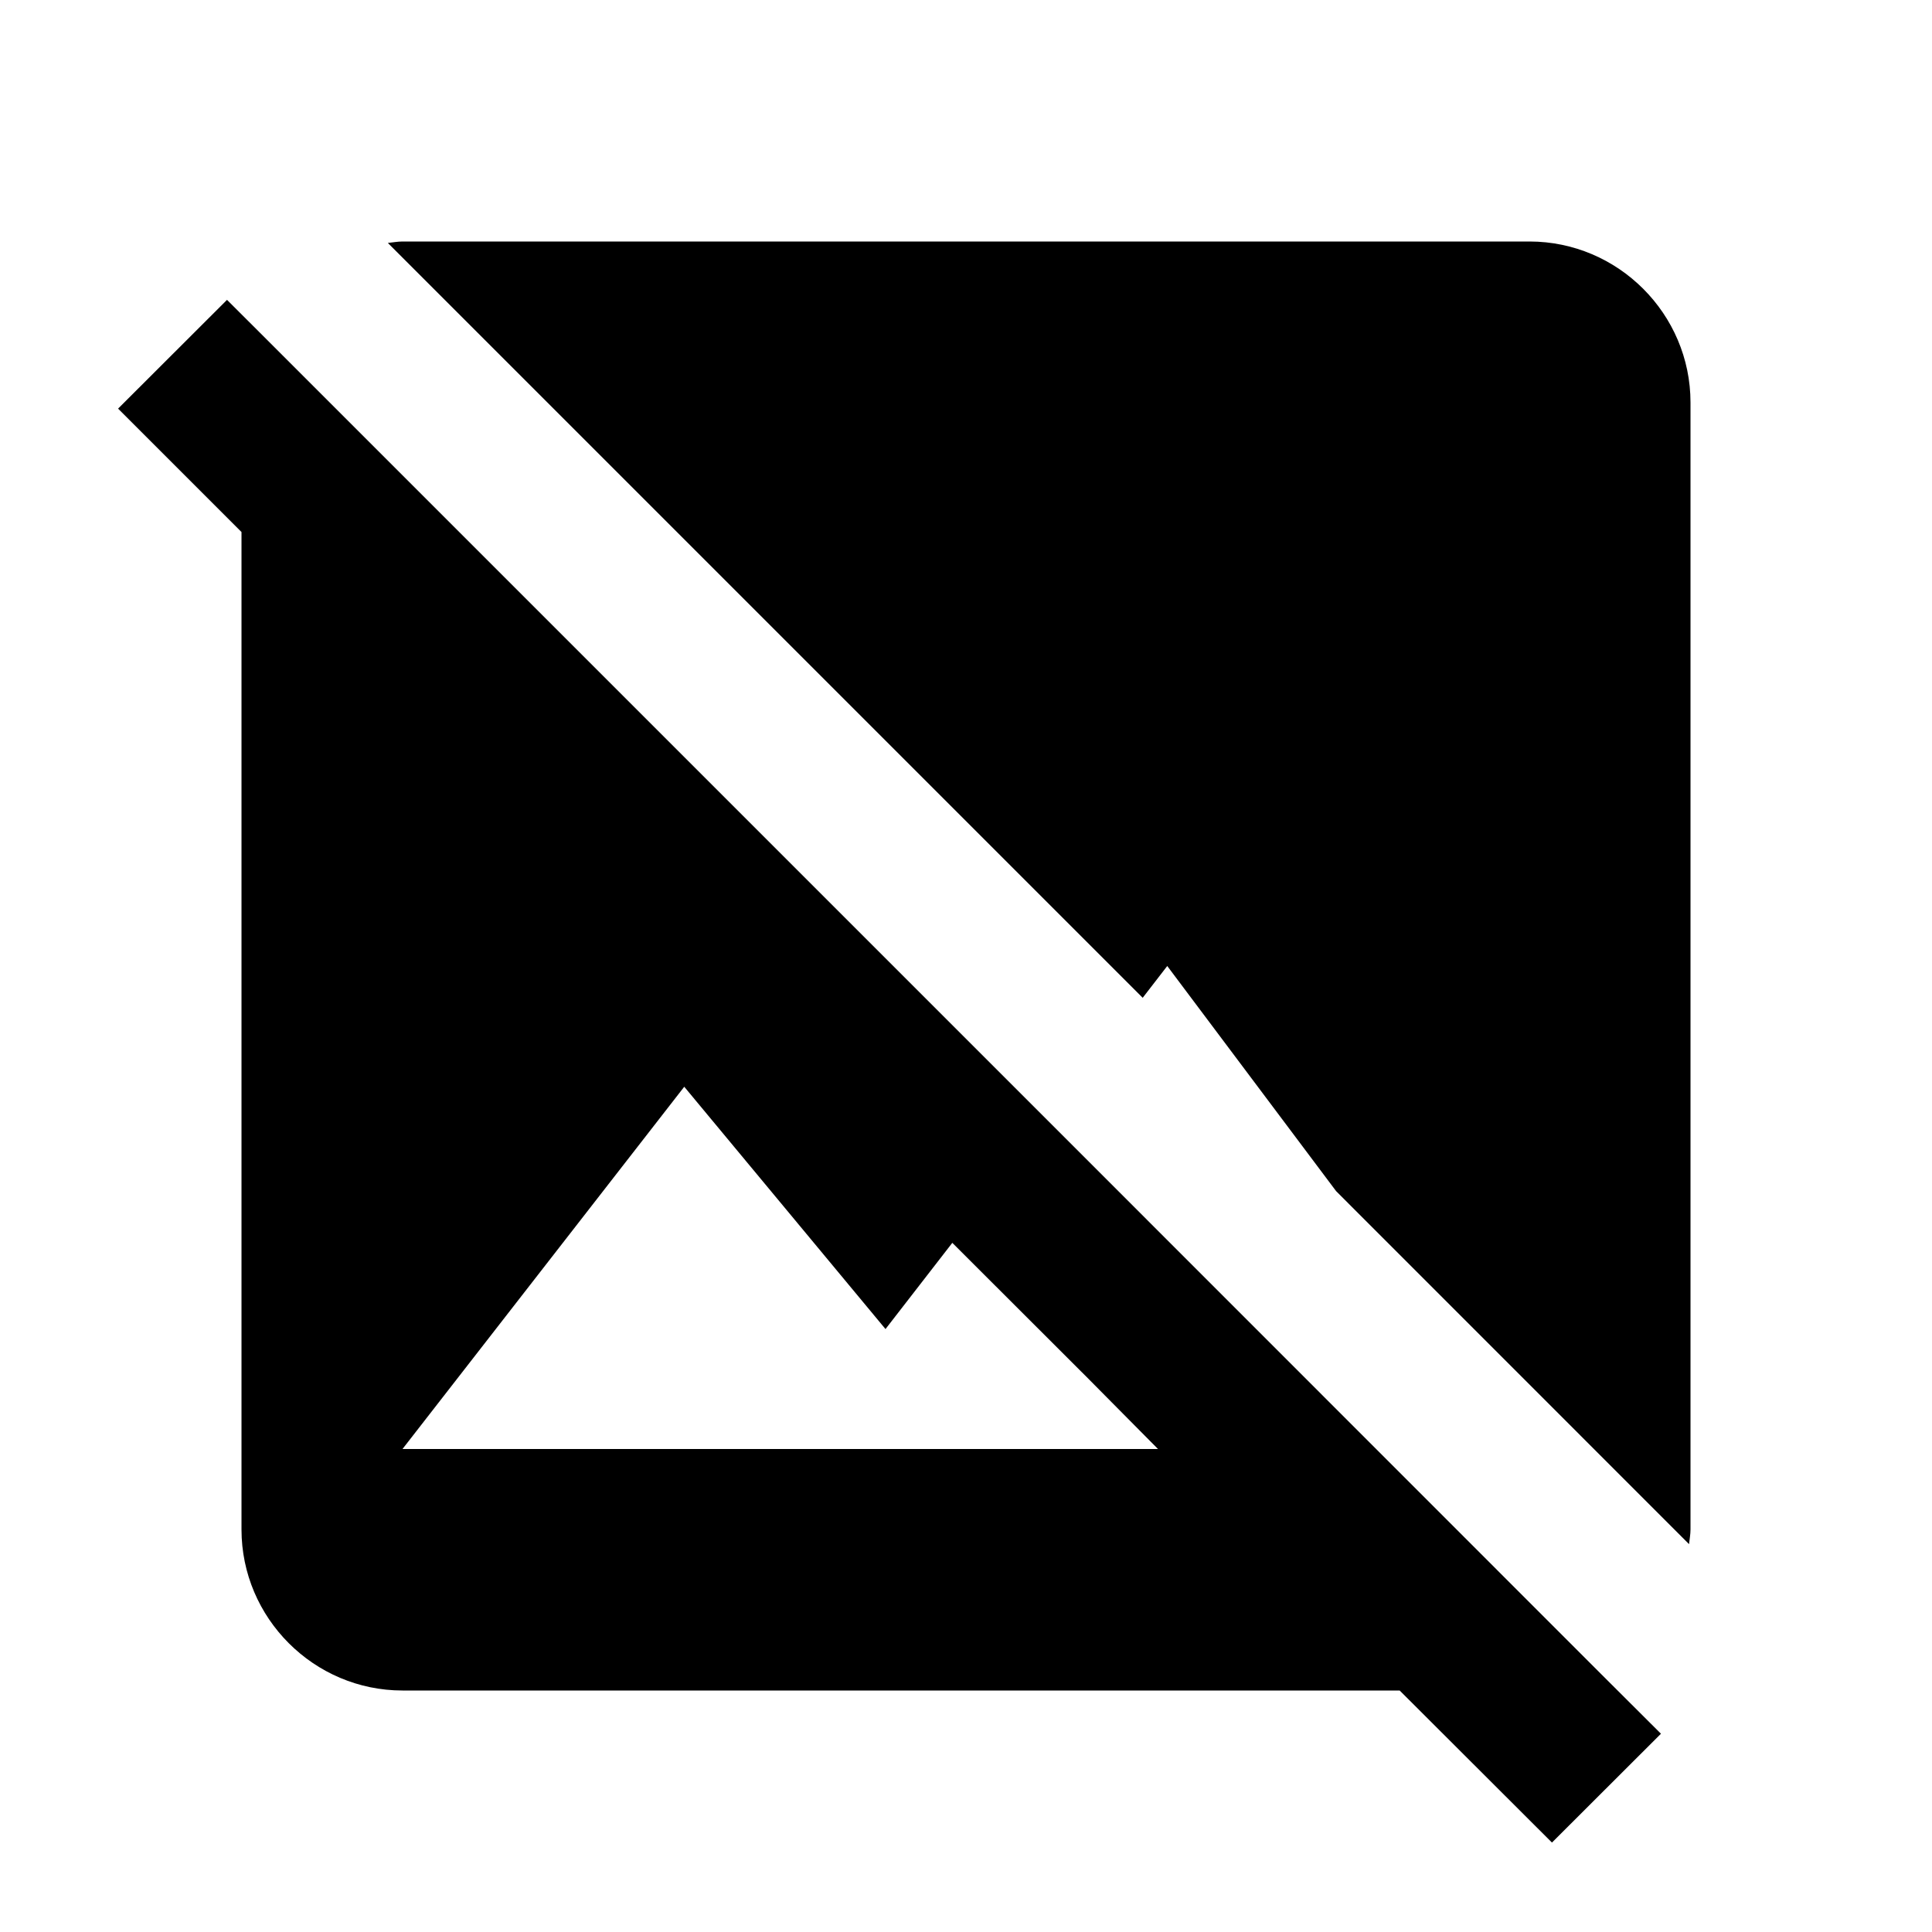 <?xml version="1.0" encoding="utf-8"?>
<!--
     Copyright (C) 2017 Jorge Ruesga

     Licensed under the Apache License, ServerVersion 2.0 (the "License");
     you may not use this file except in compliance with the License.
     You may obtain a copy of the License at

          http://www.apache.org/licenses/LICENSE-2.0

     Unless required by applicable law or agreed to in writing, software
     distributed under the License is distributed on an "AS IS" BASIS,
     WITHOUT WARRANTIES OR CONDITIONS OF ANY KIND, either express or implied.
     See the License for the specific language governing permissions and
     limitations under the License.
 -->
<svg fill="#000000" height="24" viewBox="0 0 24 24" width="24" xmlns="http://www.w3.org/2000/svg">
  <path
     d="M 5 3 C 4.938 3 4.879 3.012 4.818 3.018 L 14.195 12.395 L 14.5 12 L 16.598 14.797 L 20.982 19.182 C 20.988 19.121 21 19.062 21 19 L 21 5 C 21 3.9 20.1 3 19 3 L 5 3 z M 2.82 3.725 L 1.467 5.076 L 3 6.609 L 3 19 C 3 20.1 3.9 21 5 21 L 17.387 21 L 19.279 22.889 L 20.633 21.537 L 19.879 20.785 L 13.012 13.916 L 9.219 10.123 L 3.215 4.119 L 2.82 3.725 z M 8.5 13.5 L 11 16.51 L 11.83 15.439 L 13.51 17.117 L 14.385 18 L 5 18 L 8.5 13.5 z " />
</svg>
